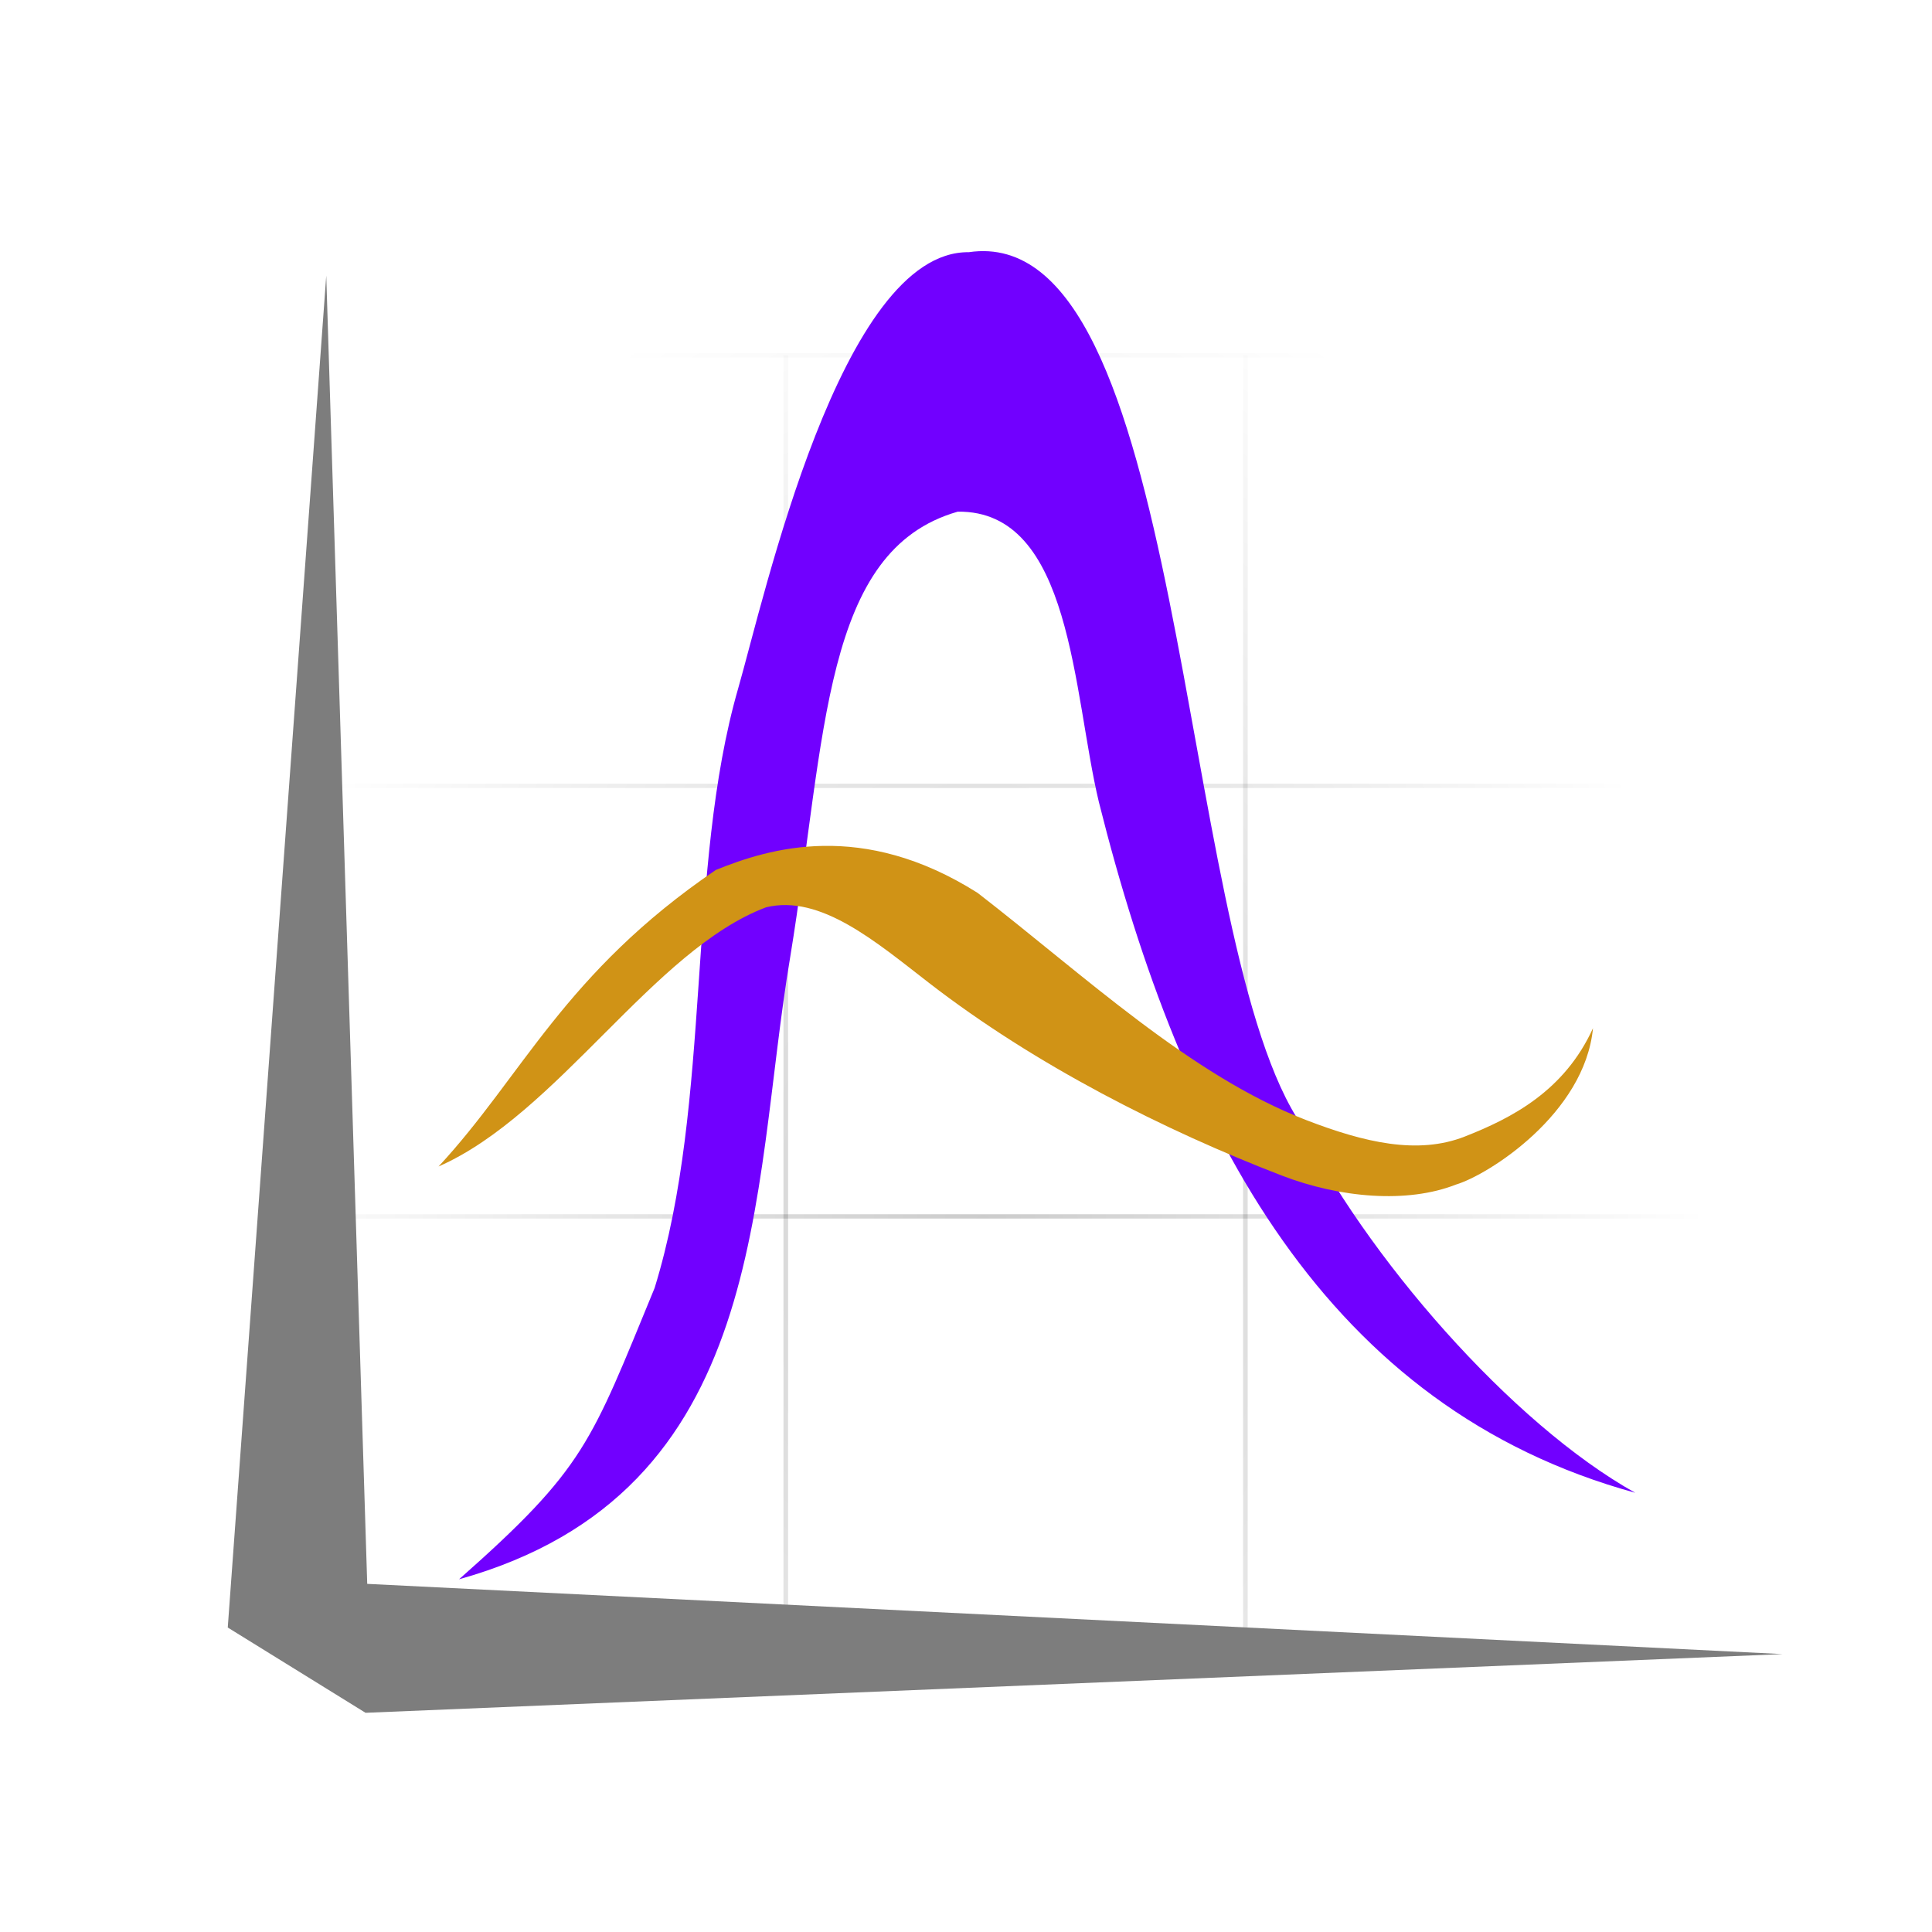 <?xml version="1.0" encoding="UTF-8" standalone="no"?>
<!-- Created with Inkscape (http://www.inkscape.org/) -->

<svg
   xmlns:osb="http://www.openswatchbook.org/uri/2009/osb"
   xmlns:dc="http://purl.org/dc/elements/1.1/"
   xmlns:cc="http://creativecommons.org/ns#"
   xmlns:rdf="http://www.w3.org/1999/02/22-rdf-syntax-ns#"
   xmlns:svg="http://www.w3.org/2000/svg"
   xmlns="http://www.w3.org/2000/svg"
   xmlns:xlink="http://www.w3.org/1999/xlink"
   xmlns:sodipodi="http://sodipodi.sourceforge.net/DTD/sodipodi-0.dtd"
   xmlns:inkscape="http://www.inkscape.org/namespaces/inkscape"
   width="512"
   height="512"
   viewBox="0 0 135.467 135.467"
   version="1.1"
   id="svg8"
   inkscape:version="0.92.4 5da689c313, 2019-01-14"
   sodipodi:docname="logo.svg"
   inkscape:export-filename="/home/thies/Documents/privat/programming/python/simple_plotter_android/simple_plotter4a/data/icon.png"
   inkscape:export-xdpi="96.000008"
   inkscape:export-ydpi="96.000008">
  <defs
     id="defs2">
    <linearGradient
       inkscape:collect="always"
       id="linearGradient1035">
      <stop
         style="stop-color:#000000;stop-opacity:1;"
         offset="0"
         id="stop1031" />
      <stop
         style="stop-color:#000000;stop-opacity:0;"
         offset="1"
         id="stop1033" />
    </linearGradient>
    <linearGradient
       id="linearGradient915"
       osb:paint="solid">
      <stop
         style="stop-color:#ff00ff;stop-opacity:1;"
         offset="0"
         id="stop913" />
    </linearGradient>
    <linearGradient
       id="linearGradient909"
       osb:paint="solid">
      <stop
         style="stop-color:#d40000;stop-opacity:1;"
         offset="0"
         id="stop907" />
    </linearGradient>
    <linearGradient
       osb:paint="gradient"
       id="linearGradient834">
      <stop
         id="stop902"
         offset="0"
         style="stop-color:#bbbbbb;stop-opacity:1;" />
      <stop
         id="stop904"
         offset="1"
         style="stop-color:#bbbbbb;stop-opacity:0;" />
    </linearGradient>
    <radialGradient
       inkscape:collect="always"
       xlink:href="#linearGradient1035"
       id="radialGradient1039"
       cx="38.524"
       cy="48.743"
       fx="38.524"
       fy="48.743"
       r="39.82"
       gradientUnits="userSpaceOnUse"
       gradientTransform="matrix(1.044,-0.02,0.024,1.555,-3.578,-21.28)" />
    <radialGradient
       inkscape:collect="always"
       xlink:href="#linearGradient1035"
       id="radialGradient835"
       gradientUnits="userSpaceOnUse"
       gradientTransform="matrix(1.044,-0.02,0.024,1.555,-3.578,-21.28)"
       cx="38.524"
       cy="48.743"
       fx="38.524"
       fy="48.743"
       r="39.82" />
    <radialGradient
       inkscape:collect="always"
       xlink:href="#linearGradient1035"
       id="radialGradient837"
       gradientUnits="userSpaceOnUse"
       gradientTransform="matrix(1.044,-0.02,0.024,1.555,-3.578,-21.28)"
       cx="38.524"
       cy="48.743"
       fx="38.524"
       fy="48.743"
       r="39.82" />
    <radialGradient
       inkscape:collect="always"
       xlink:href="#linearGradient1035"
       id="radialGradient839"
       gradientUnits="userSpaceOnUse"
       gradientTransform="matrix(1.044,-0.02,0.024,1.555,-3.578,-21.28)"
       cx="38.524"
       cy="48.743"
       fx="38.524"
       fy="48.743"
       r="39.82" />
    <radialGradient
       inkscape:collect="always"
       xlink:href="#linearGradient1035"
       id="radialGradient841"
       gradientUnits="userSpaceOnUse"
       gradientTransform="matrix(1.044,-0.02,0.024,1.555,-3.578,-21.28)"
       cx="38.524"
       cy="48.743"
       fx="38.524"
       fy="48.743"
       r="39.82" />
    <radialGradient
       inkscape:collect="always"
       xlink:href="#linearGradient1035"
       id="radialGradient843"
       gradientUnits="userSpaceOnUse"
       gradientTransform="matrix(1.044,-0.02,0.024,1.555,-3.578,-21.28)"
       cx="38.524"
       cy="48.743"
       fx="38.524"
       fy="48.743"
       r="39.82" />
    <radialGradient
       inkscape:collect="always"
       xlink:href="#linearGradient1035"
       id="radialGradient845"
       gradientUnits="userSpaceOnUse"
       gradientTransform="matrix(1.044,-0.02,0.024,1.555,-3.578,-21.28)"
       cx="38.524"
       cy="48.743"
       fx="38.524"
       fy="48.743"
       r="39.82" />
    <radialGradient
       inkscape:collect="always"
       xlink:href="#linearGradient1035"
       id="radialGradient847"
       gradientUnits="userSpaceOnUse"
       gradientTransform="matrix(1.044,-0.02,0.024,1.555,-3.578,-21.28)"
       cx="38.524"
       cy="48.743"
       fx="38.524"
       fy="48.743"
       r="39.82" />
    <filter
       style="color-interpolation-filters:sRGB;"
       inkscape:label="Drop Shadow"
       id="filter1101">
      <feFlood
         flood-opacity="0.498"
         flood-color="rgb(0,0,0)"
         result="flood"
         id="feFlood1091" />
      <feComposite
         in="flood"
         in2="SourceGraphic"
         operator="in"
         result="composite1"
         id="feComposite1093" />
      <feGaussianBlur
         in="composite1"
         stdDeviation="4"
         result="blur"
         id="feGaussianBlur1095" />
      <feOffset
         dx="0"
         dy="4"
         result="offset"
         id="feOffset1097" />
      <feComposite
         in="SourceGraphic"
         in2="offset"
         operator="over"
         result="composite2"
         id="feComposite1099" />
    </filter>
  </defs>
  <sodipodi:namedview
     id="base"
     pagecolor="#ffffff"
     bordercolor="#666666"
     borderopacity="1.0"
     inkscape:pageopacity="0.0"
     inkscape:pageshadow="2"
     inkscape:zoom="0.98994949"
     inkscape:cx="102.39993"
     inkscape:cy="285.40661"
     inkscape:document-units="px"
     inkscape:current-layer="layer1"
     showgrid="false"
     inkscape:window-width="1920"
     inkscape:window-height="1028"
     inkscape:window-x="0"
     inkscape:window-y="0"
     inkscape:window-maximized="1"
     units="px"
     inkscape:pagecheckerboard="true" />
  <g
     inkscape:label="Layer 1"
     inkscape:groupmode="layer"
     id="layer1"
     transform="translate(0,-161.533)">
    <g
       id="g995"
       inkscape:label="Grid_Polar:X3:Y3"
       transform="matrix(1.218,0,0,1.141,22.871,186.446)"
       style="stroke:url(#radialGradient1039);stroke-opacity:0.201">
      <g
         id="g985"
         inkscape:label="MajorXGridlines"
         style="stroke:url(#radialGradient839);stroke-opacity:0.201">
        <path
           id="path981"
           inkscape:label="MajorXDiv1"
           style="fill:none;stroke:url(#radialGradient835);stroke-width:0.265;stroke-opacity:0.201"
           d="M 26.458,0 V 79.375"
           inkscape:connector-curvature="0" />
        <path
           id="path983"
           inkscape:label="MajorXDiv2"
           style="fill:none;stroke:url(#radialGradient837);stroke-width:0.265;stroke-opacity:0.201"
           d="M 52.917,0 V 79.375"
           inkscape:connector-curvature="0" />
      </g>
      <g
         id="g991"
         inkscape:label="MajorYGridlines"
         style="stroke:url(#radialGradient845);stroke-opacity:0.201">
        <path
           id="path987"
           inkscape:label="MajorYDiv1"
           style="fill:none;stroke:url(#radialGradient841);stroke-width:0.265;stroke-opacity:0.201"
           d="M 0,26.458 H 79.375"
           inkscape:connector-curvature="0" />
        <path
           id="path989"
           inkscape:label="MajorYDiv2"
           style="fill:none;stroke:url(#radialGradient843);stroke-width:0.265;stroke-opacity:0.201"
           d="M 0,52.917 H 79.375"
           inkscape:connector-curvature="0" />
      </g>
      <rect
         id="rect993"
         inkscape:label="Border"
         y="0"
         x="0"
         width="79.375"
         style="fill:none;stroke:url(#radialGradient847);stroke-width:0.265;stroke-opacity:0.201"
         height="79.375" />
    </g>
    <path
       style="fill:#7d7d7d;fill-opacity:1;stroke:none;stroke-width:0.58;stroke-linecap:butt;stroke-linejoin:miter;stroke-miterlimit:4;stroke-dasharray:none;stroke-opacity:1"
       d="m 22.876,180.862 -6.906,94.789 9.661,5.979 99.363,-4.116 -99.245,-4.924 z"
       id="path12"
       inkscape:connector-curvature="0"
       sodipodi:nodetypes="cccccc" />
    <g
       id="g3709" />
    <path
       style="color:#000000;font-style:normal;font-variant:normal;font-weight:normal;font-stretch:normal;font-size:medium;line-height:normal;font-family:sans-serif;font-variant-ligatures:normal;font-variant-position:normal;font-variant-caps:normal;font-variant-numeric:normal;font-variant-alternates:normal;font-feature-settings:normal;text-indent:0;text-align:start;text-decoration:none;text-decoration-line:none;text-decoration-style:solid;text-decoration-color:#000000;letter-spacing:normal;word-spacing:normal;text-transform:none;writing-mode:lr-tb;direction:ltr;text-orientation:mixed;dominant-baseline:auto;baseline-shift:baseline;text-anchor:start;white-space:normal;shape-padding:0;clip-rule:nonzero;display:inline;overflow:visible;visibility:visible;opacity:1;isolation:auto;mix-blend-mode:normal;color-interpolation:sRGB;color-interpolation-filters:linearRGB;solid-color:#000000;solid-opacity:1;vector-effect:none;fill:#7100ff;fill-opacity:1;fill-rule:nonzero;stroke:none;stroke-width:1.295;stroke-linecap:square;stroke-linejoin:miter;stroke-miterlimit:4;stroke-dasharray:none;stroke-dashoffset:0;stroke-opacity:1;color-rendering:auto;image-rendering:auto;shape-rendering:auto;text-rendering:auto;enable-background:accumulate"
       d="m 67.928,179.216 c -8.977,-0.102 -14.339,24.235 -16.166,30.575 -3.669,12.727 -1.806,28.912 -5.862,42.053 -4.494,10.904 -4.858,12.597 -13.712,20.425 21.885,-6.125 20.419,-27.074 23.227,-43.677 2.536,-15.52 2.257,-28.476 11.739,-31.182 8.025,-0.103 8.066,12.728 9.895,20.356 5.869,23.426 16.023,42.501 37.61,48.437 C 106.015,261.377 95.727,249.632 90.926,239.901 82.416,226.173 83.223,176.955 67.928,179.216 Z"
       id="path3711"
       inkscape:connector-curvature="0"
       sodipodi:nodetypes="cccccccccc" />
    <path
       style="color:#000000;font-style:normal;font-variant:normal;font-weight:normal;font-stretch:normal;font-size:medium;line-height:normal;font-family:sans-serif;font-variant-ligatures:normal;font-variant-position:normal;font-variant-caps:normal;font-variant-numeric:normal;font-variant-alternates:normal;font-feature-settings:normal;text-indent:0;text-align:start;text-decoration:none;text-decoration-line:none;text-decoration-style:solid;text-decoration-color:#000000;letter-spacing:normal;word-spacing:normal;text-transform:none;writing-mode:lr-tb;direction:ltr;text-orientation:mixed;dominant-baseline:auto;baseline-shift:baseline;text-anchor:start;white-space:normal;shape-padding:0;clip-rule:nonzero;display:inline;overflow:visible;visibility:visible;opacity:1;isolation:auto;mix-blend-mode:normal;color-interpolation:sRGB;color-interpolation-filters:linearRGB;solid-color:#000000;solid-opacity:1;vector-effect:none;fill:#d09316;fill-opacity:1;fill-rule:nonzero;stroke:none;stroke-width:0.33px;stroke-linecap:butt;stroke-linejoin:miter;stroke-miterlimit:4;stroke-dasharray:none;stroke-dashoffset:0;stroke-opacity:1;color-rendering:auto;image-rendering:auto;shape-rendering:auto;text-rendering:auto;enable-background:accumulate"
       d="m 50.195,222.53 c -10.63,7.234 -13.563,14.463 -19.444,20.794 8.354,-3.671 15.083,-15.217 22.968,-18.174 3.813,-0.926 7.71,2.432 11.414,5.297 7.478,5.786 16.514,10.341 24.726,13.507 4.106,1.583 8.821,1.977 12.224,0.64 2.286,-0.682 9.035,-4.969 9.613,-10.966 -2.005,4.402 -5.687,6.3 -8.989,7.597 -3.302,1.297 -7.045,0.416 -11.109,-1.151 -8.129,-3.134 -15.565,-10.142 -23.049,-15.933 -8.104,-5.127 -14.599,-3.126 -18.353,-1.611 z"
       id="path949"
       inkscape:connector-curvature="0"
       sodipodi:nodetypes="cccssccsscc" />
  </g>
</svg>
